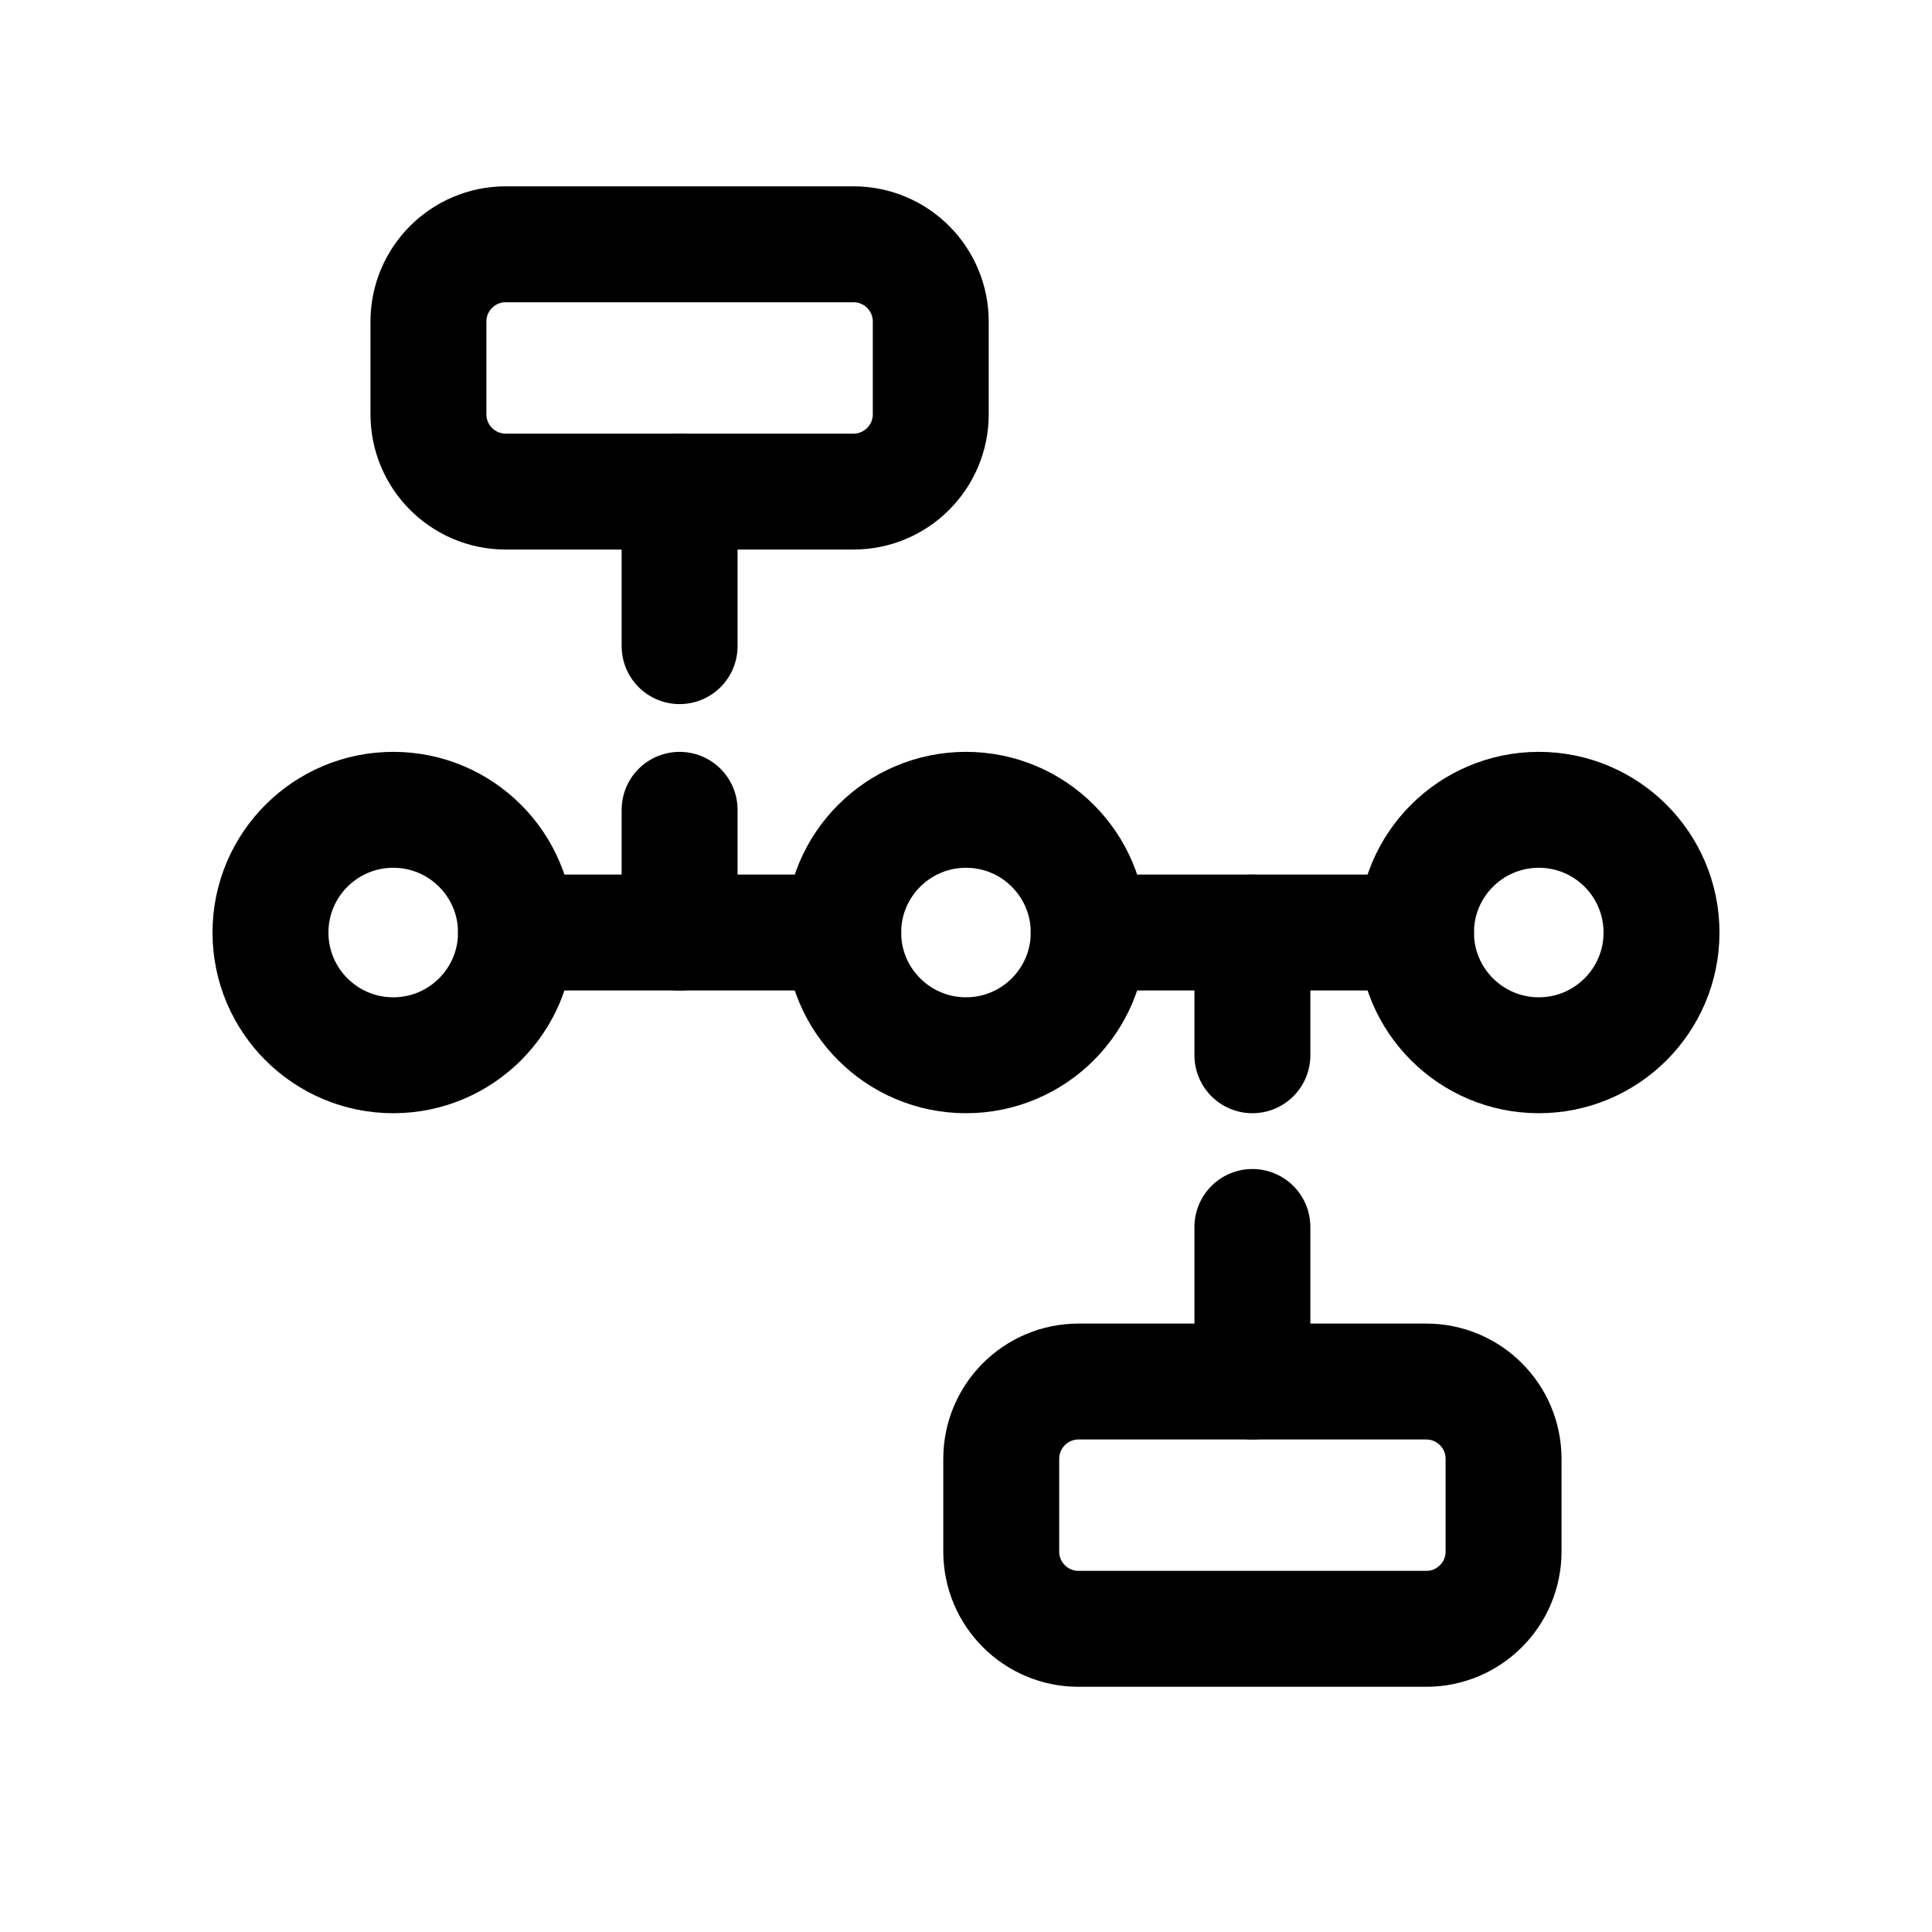 <svg width="25" height="25" viewBox="0 0 25 25" fill="none" xmlns="http://www.w3.org/2000/svg">
<path d="M3.5 12.067C3.5 11.19 4.211 10.479 5.089 10.479C5.966 10.479 6.677 11.19 6.677 12.067C6.677 12.944 5.966 13.655 5.089 13.655C4.211 13.655 3.5 12.944 3.5 12.067Z" stroke="black" stroke-width="1.5" stroke-linecap="round"/>
<path d="M10.911 12.067C10.911 11.19 11.623 10.479 12.5 10.479C13.377 10.479 14.088 11.19 14.088 12.067C14.088 12.944 13.377 13.655 12.5 13.655C11.623 13.655 10.911 12.944 10.911 12.067Z" stroke="black" stroke-width="1.5" stroke-linecap="round"/>
<path d="M18.323 12.067C18.323 11.19 19.035 10.479 19.912 10.479C20.789 10.479 21.5 11.19 21.5 12.067C21.5 12.944 20.789 13.655 19.912 13.655C19.035 13.655 18.323 12.944 18.323 12.067Z" stroke="black" stroke-width="1.5" stroke-linecap="round"/>
<path d="M14.088 12.067H18.323" stroke="black" stroke-width="1.5" stroke-linecap="round"/>
<path d="M6.677 12.067H10.912" stroke="black" stroke-width="1.5" stroke-linecap="round"/>
<path d="M12.956 18.877C12.956 18.325 13.404 17.877 13.956 17.877H18.456C19.008 17.877 19.456 18.325 19.456 18.877V20.077C19.456 20.629 19.008 21.077 18.456 21.077H13.956C13.404 21.077 12.956 20.629 12.956 20.077V18.877Z" stroke="black" stroke-width="1.5" stroke-linecap="round"/>
<path d="M16.206 12.067V13.655" stroke="black" stroke-width="1.5" stroke-linecap="round"/>
<path d="M16.206 15.877V17.877" stroke="black" stroke-width="1.5" stroke-linecap="round"/>
<path d="M8.794 10.479V12.067" stroke="black" stroke-width="1.5" stroke-linecap="round"/>
<path d="M5.544 5.361C5.544 5.913 5.992 6.361 6.544 6.361H11.044C11.596 6.361 12.044 5.913 12.044 5.361V4.161C12.044 3.609 11.596 3.161 11.044 3.161H6.544C5.992 3.161 5.544 3.609 5.544 4.161V5.361Z" stroke="black" stroke-width="1.5" stroke-linecap="round"/>
<path d="M8.794 8.361V6.361" stroke="black" stroke-width="1.5" stroke-linecap="round"/>
</svg>